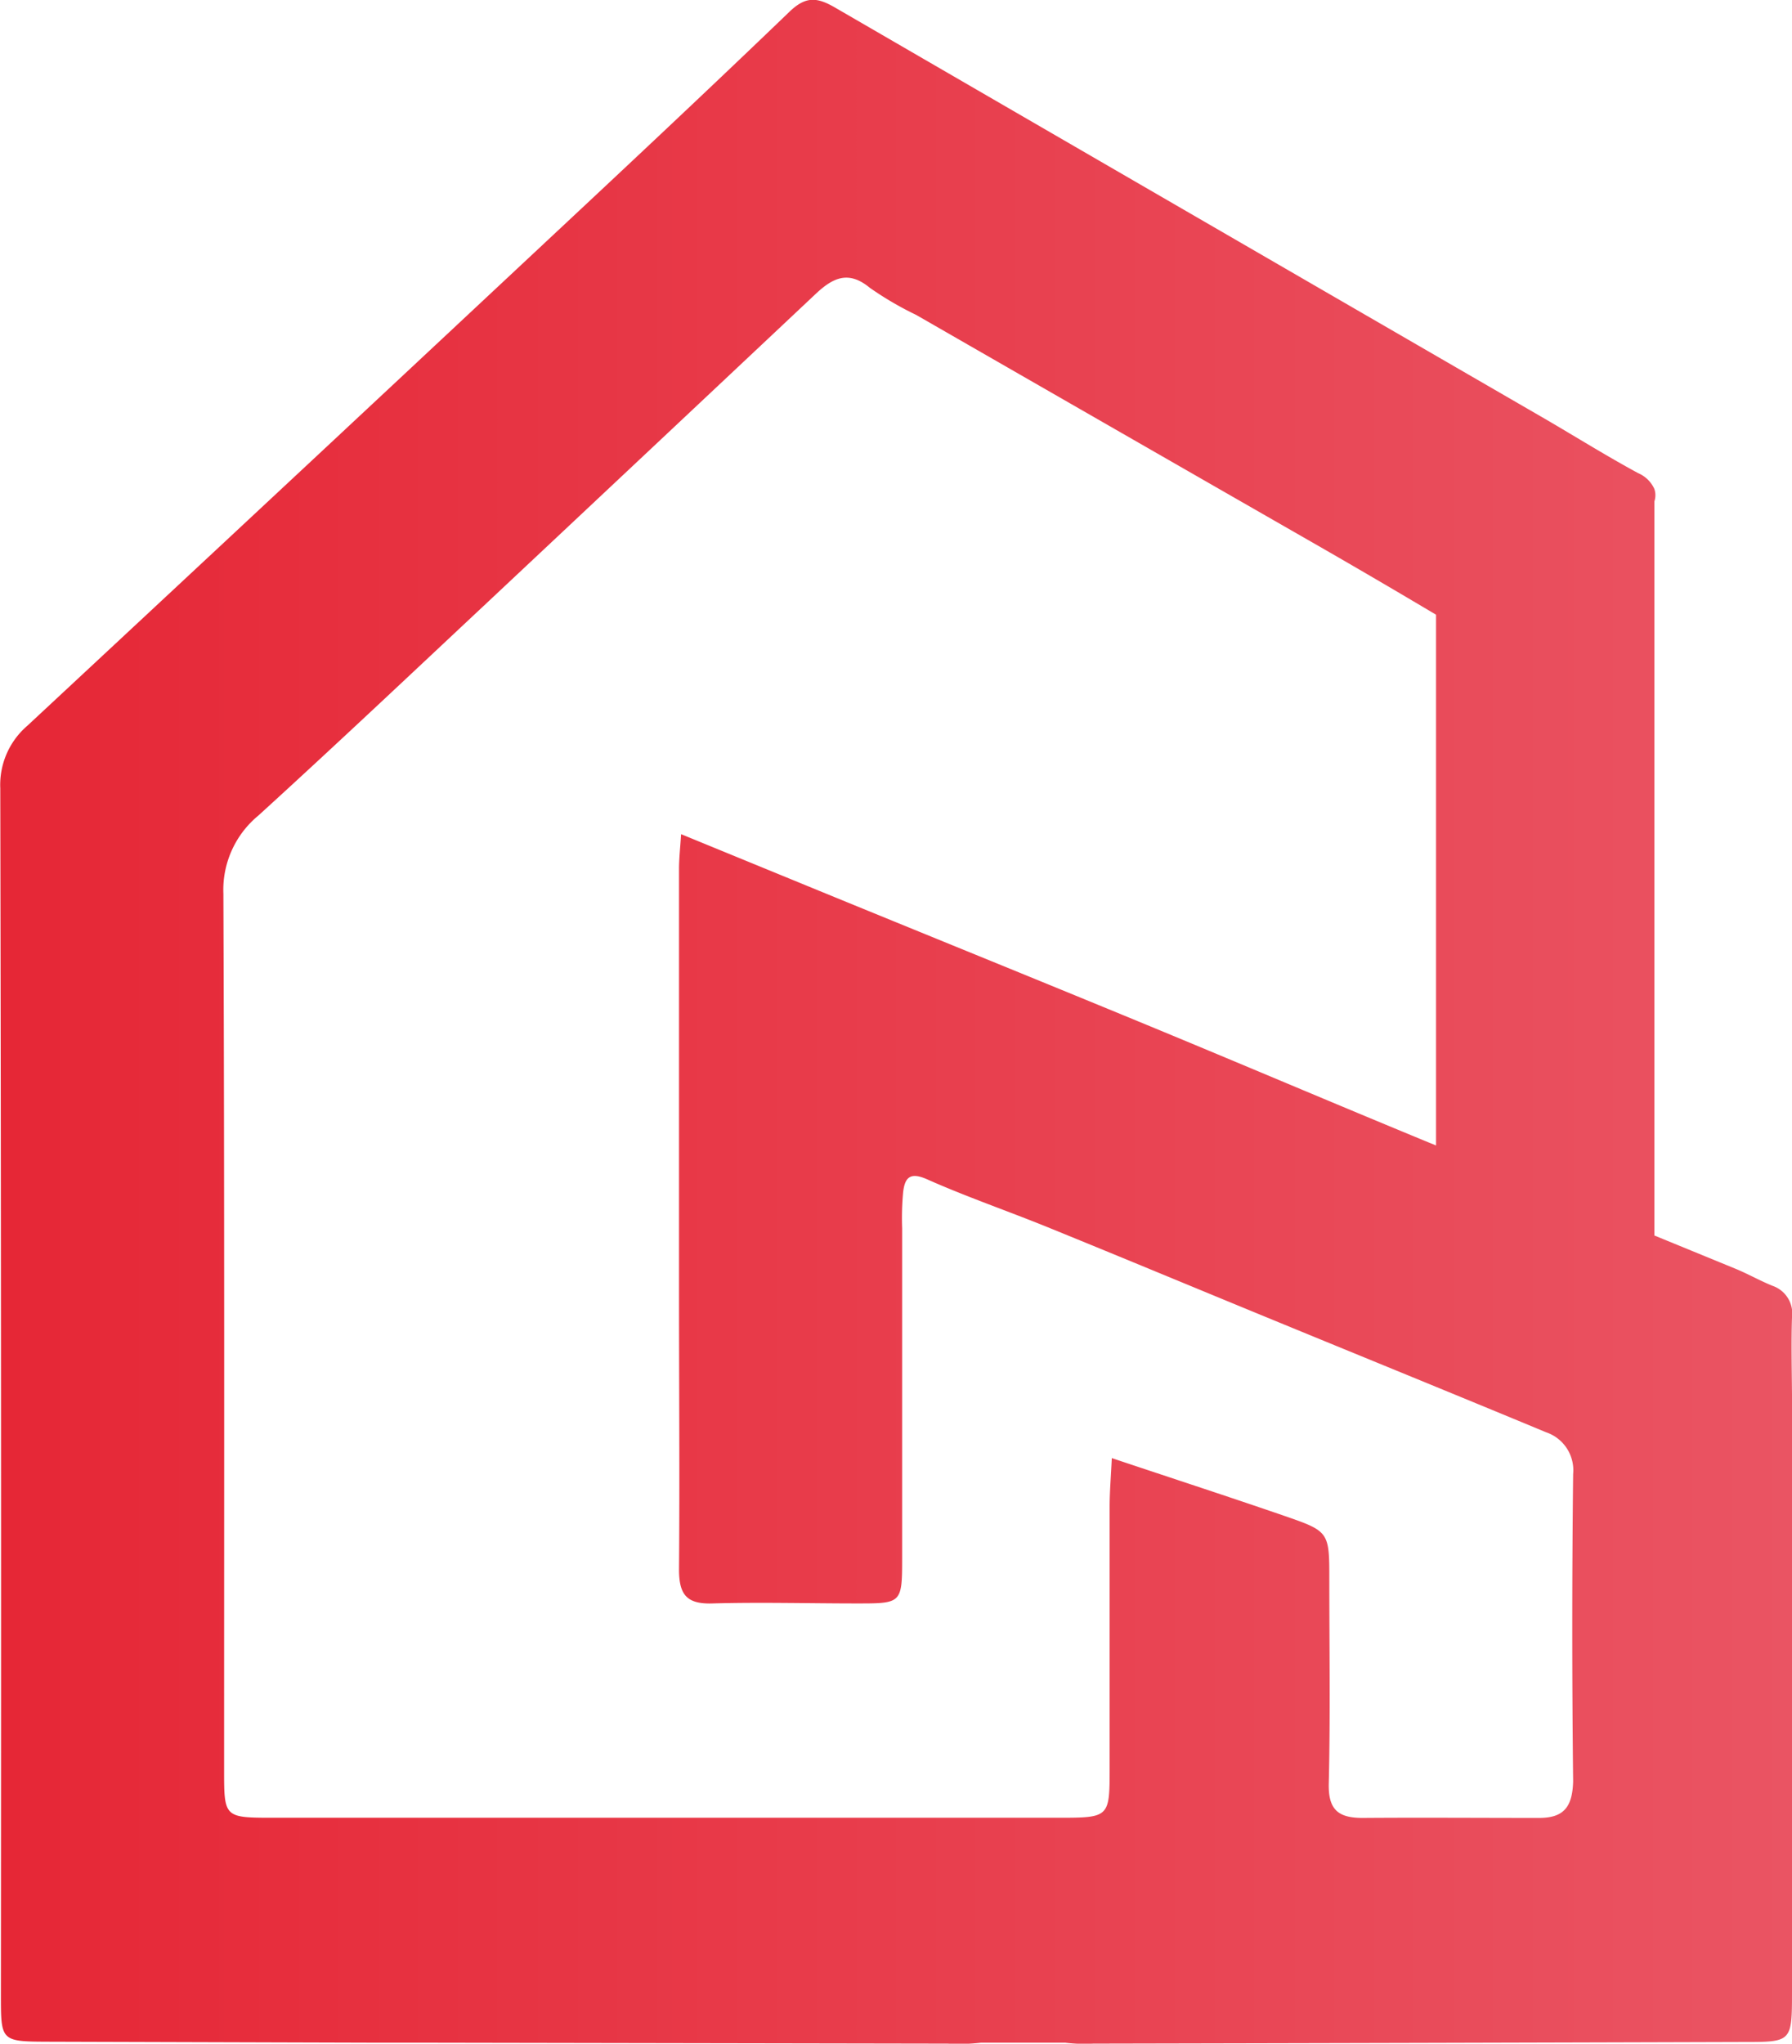 <svg id="Слой_1" data-name="Слой 1" xmlns="http://www.w3.org/2000/svg" xmlns:xlink="http://www.w3.org/1999/xlink" viewBox="0 0 198.3 226.11"><defs><style>.cls-1{fill:url(#Безымянный_градиент_13);}</style><linearGradient id="Безымянный_градиент_13" x1="585.08" y1="233.05" x2="783.38" y2="233.05" gradientUnits="userSpaceOnUse"><stop offset="0" stop-color="#e62736"/><stop offset="1" stop-color="#ea5463"/></linearGradient></defs><title>logo</title><path class="cls-1" d="M783.38,265.77a3.24,3.24,0,0,0-2.15-3.51c-1.39-.56-2.7-1.31-4.08-1.88l-9-3.69V175.48a2.17,2.17,0,0,0,0-1.38v0h0a3.45,3.45,0,0,0-1.79-1.75c-3.49-1.89-6.87-4-10.3-6q-39.3-22.74-78.57-45.51c-2-1.16-3.24-1.28-5.05.46-9.51,9.15-19.15,18.16-28.79,27.17q-27.74,25.95-55.54,51.82a8.62,8.62,0,0,0-3,6.92q.13,66.77.07,133.53c0,5.1,0,5.13,5.24,5.15L627,346h5.88l57.07.1a21.19,21.19,0,0,0,3.66-.1h9.37a17.39,17.39,0,0,0,3.07.1q36-.07,72-.18c5.31,0,5.33,0,5.33-5.61q0-33,0-66C783.36,271.44,783.29,268.6,783.38,265.77Zm-28,55.36c-6.5,0-13-.05-19.51,0-2.71,0-3.82-.91-3.75-3.82.18-7.5.06-15,.06-22.5,0-5.32,0-5.38-4.95-7.09-6.1-2.1-12.24-4.1-19.12-6.4-.09,2-.23,3.61-.24,5.24,0,9.67,0,19.33,0,29,0,5.5,0,5.55-5.64,5.55q-43.5,0-87,0c-5.33,0-5.35-.06-5.35-5.23,0-32.34.05-64.68-.08-97a10.65,10.65,0,0,1,3.87-8.65c8.58-7.81,17-15.77,25.47-23.7q18.12-17,36.19-34c1.9-1.79,3.63-2.65,6-.69a36.46,36.46,0,0,0,5.13,3q22.61,13,45.18,25.94,6.2,3.57,12.35,7.23v58.72l-.81-.33c-10.41-4.29-20.77-8.7-31.18-13-11.48-4.74-23-9.41-34.48-14.11l-17.07-7c-.1,1.55-.23,2.7-.23,3.85q0,23.5,0,47c0,10.17.08,20.34,0,30.51,0,2.79.86,3.84,3.69,3.75,5.33-.15,10.67,0,16,0,4.93,0,5,0,5-5,0-12.17,0-24.34,0-36.51a31.18,31.18,0,0,1,.11-4c.19-1.58.74-2.26,2.64-1.42,4.38,1.95,8.94,3.51,13.39,5.32,8.43,3.43,16.83,6.93,25.25,10.39,9.95,4.09,19.92,8.15,29.86,12.28a4.43,4.43,0,0,1,3,4.63q-.19,17,0,34C759.08,320,758.06,321.14,755.34,321.13Z" transform="translate(-585.08 -120)"/></svg>